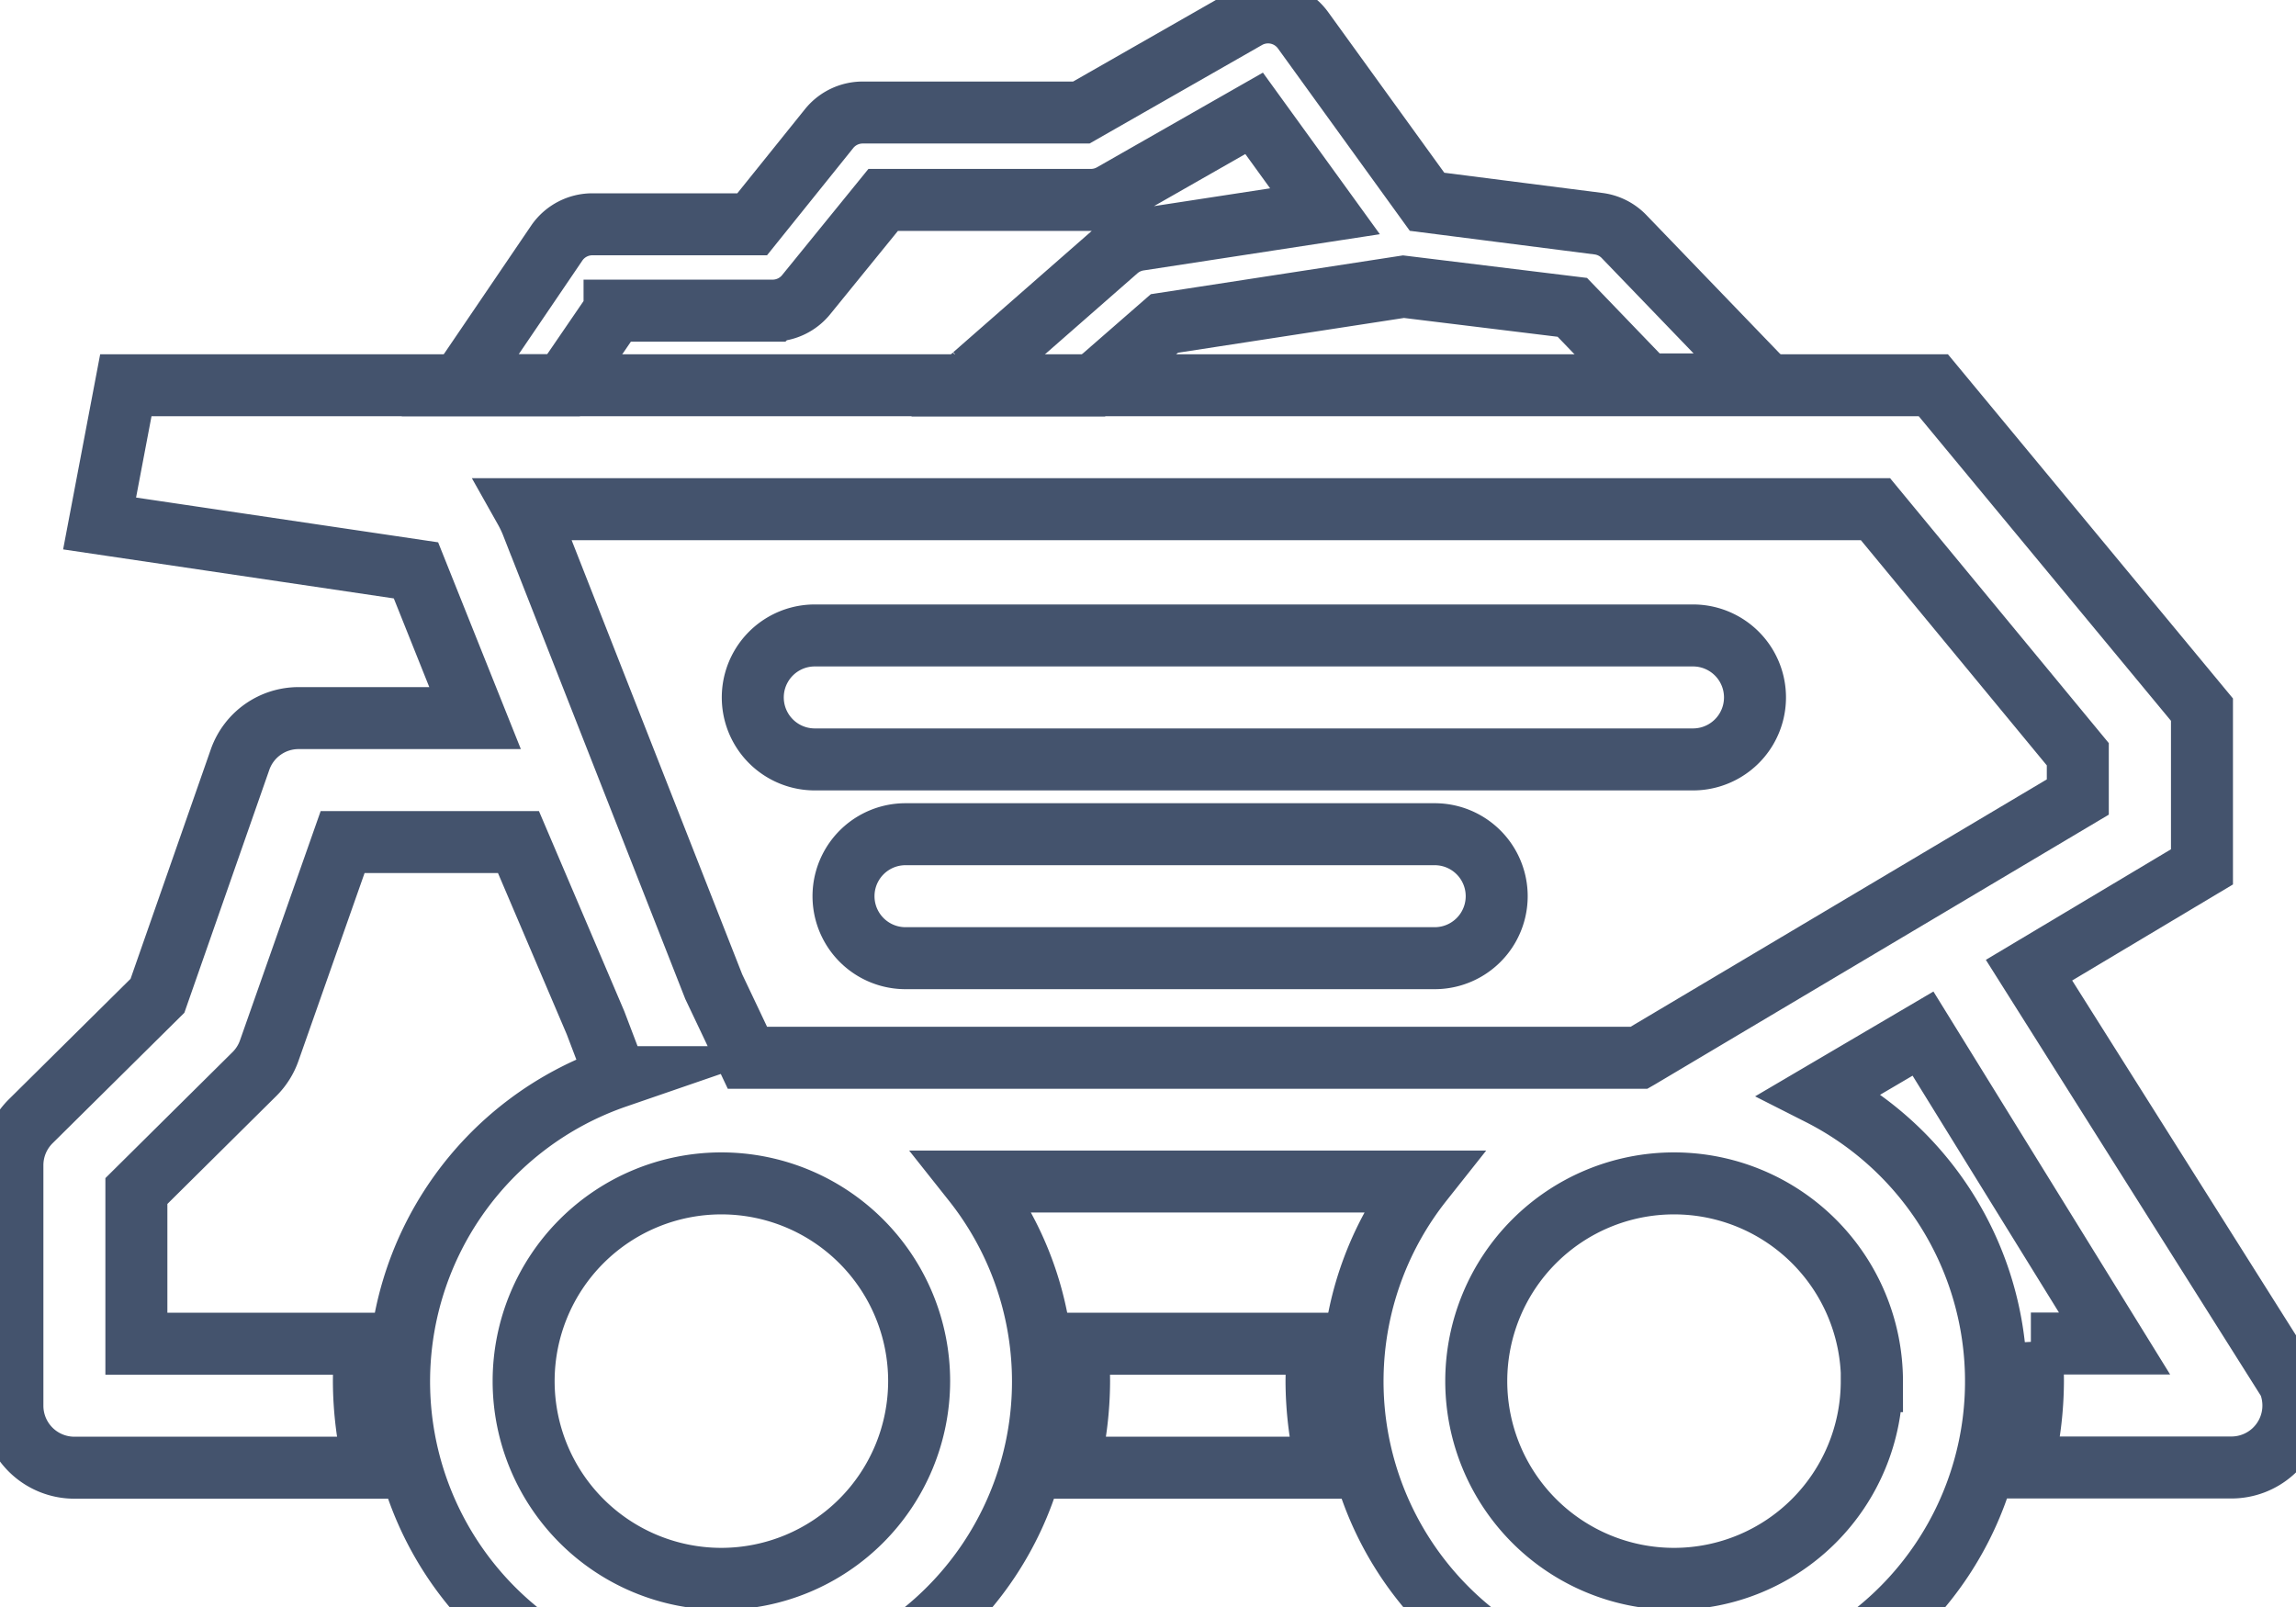 <svg data-v-9833e8b2="" version="1.1" xmlns="http://www.w3.org/2000/svg" xmlns:xlink="http://www.w3.org/1999/xlink" width="25" height="17.5"><g data-v-9833e8b2=""><path data-v-9833e8b2="" transform="scale(0.135)" fill="none" stroke="rgba(68, 83, 109, 1)" paint-order="fill stroke markers" d="m136.55,51.259l-70.834,0a5,5 0 0 0 0,10l70.834,0a5,5 0 0 0 0,-10zm-20.833,16.033l-42.683,0a5,5 0 0 0 0,10l42.683,0a5,5 0 0 0 0,-10zm-9.35,41.1l-19.5,0a29.167,29.167 0 0 1 0.167,3.017a28.817,28.817 0 0 1 -0.883,6.983l20.917,0a28.817,28.817 0 0 1 -0.883,-6.983a29.167,29.167 0 0 1 0.183,-3.017zm-56.8,-83.334l12.75,0a3.483,3.483 0 0 0 2.7,-1.283l6.217,-7.65l16.8,0a3.483,3.483 0 0 0 1.667,-0.45l11.45,-6.533l5.717,7.9l-15,2.3a3.483,3.483 0 0 0 -1.767,0.817l-11.567,10.133a3.45,3.45 0 0 0 -0.65,0.8l10.3,0l5.733,-5l19.283,-2.967l13.617,1.667l5.983,6.217l9.55,0a3.483,3.483 0 0 0 -0.45,-0.6l-10.917,-11.333a3.467,3.467 0 0 0 -2.067,-1.033l-13.817,-1.767l-10,-13.833a3.483,3.483 0 0 0 -4.55,-0.983l-13.333,7.617l-17.633,0a3.483,3.483 0 0 0 -2.7,1.283l-6.217,7.733l-12.883,0a3.483,3.483 0 0 0 -2.833,1.45l-7.833,11.533l8.333,0l4.117,-6.017z" stroke-width="5" stroke-miterlimit="10" stroke-dasharray=""></path><path data-v-9833e8b2="" transform="scale(0.135)" fill="none" stroke="rgba(68, 83, 109, 1)" paint-order="fill stroke markers" d="m184.034,110.576l-20.383,-32.317l13.95,-8.333l0,-12.683l-21.667,-26.167l-145.784,0l-2.117,11.15l25.517,3.783l4.767,11.917l-14.233,0a5,5 0 0 0 -4.717,3.333l-6.667,19.067l-10.217,10.117a5,5 0 0 0 -1.483,3.55l0,19.4a5,5 0 0 0 5,5l24.233,0a28.817,28.817 0 0 1 -0.883,-6.983a29.167,29.167 0 0 1 0.167,-3.017l-18.517,0l0,-12.317l9.517,-9.433a5,5 0 0 0 1.2,-1.9l5.917,-16.817l14.183,0l6.217,14.583l1.667,4.383a25.967,25.967 0 1 0 28.8,8.417l36.2,0a25.95,25.95 0 1 0 32.067,-7.033l8.333,-4.9l15.45,25l-6.75,0a29.167,29.167 0 0 1 0.167,3.017a28.817,28.817 0 0 1 -0.883,6.983l16.9,0a5,5 0 0 0 4.133,-7.8l-0.083,0zm-125.85,16.783a15.95,15.95 0 1 1 15.95,-15.95a15.967,15.967 0 0 1 -15.95,15.95zm92.784,-15.95a15.95,15.95 0 1 1 -15.95,-15.95a15.967,15.967 0 0 1 15.967,15.95l-0.017,0zm-18.767,-26.083l-71.917,0l-1.283,-2.717l-1.433,-3.017l-14.633,-37.25a10,10 0 0 0 -0.6,-1.267l108.934,0l16.317,19.767l0,3.45l-35.383,21.033z" stroke-width="5" stroke-miterlimit="10" stroke-dasharray=""></path></g></svg>